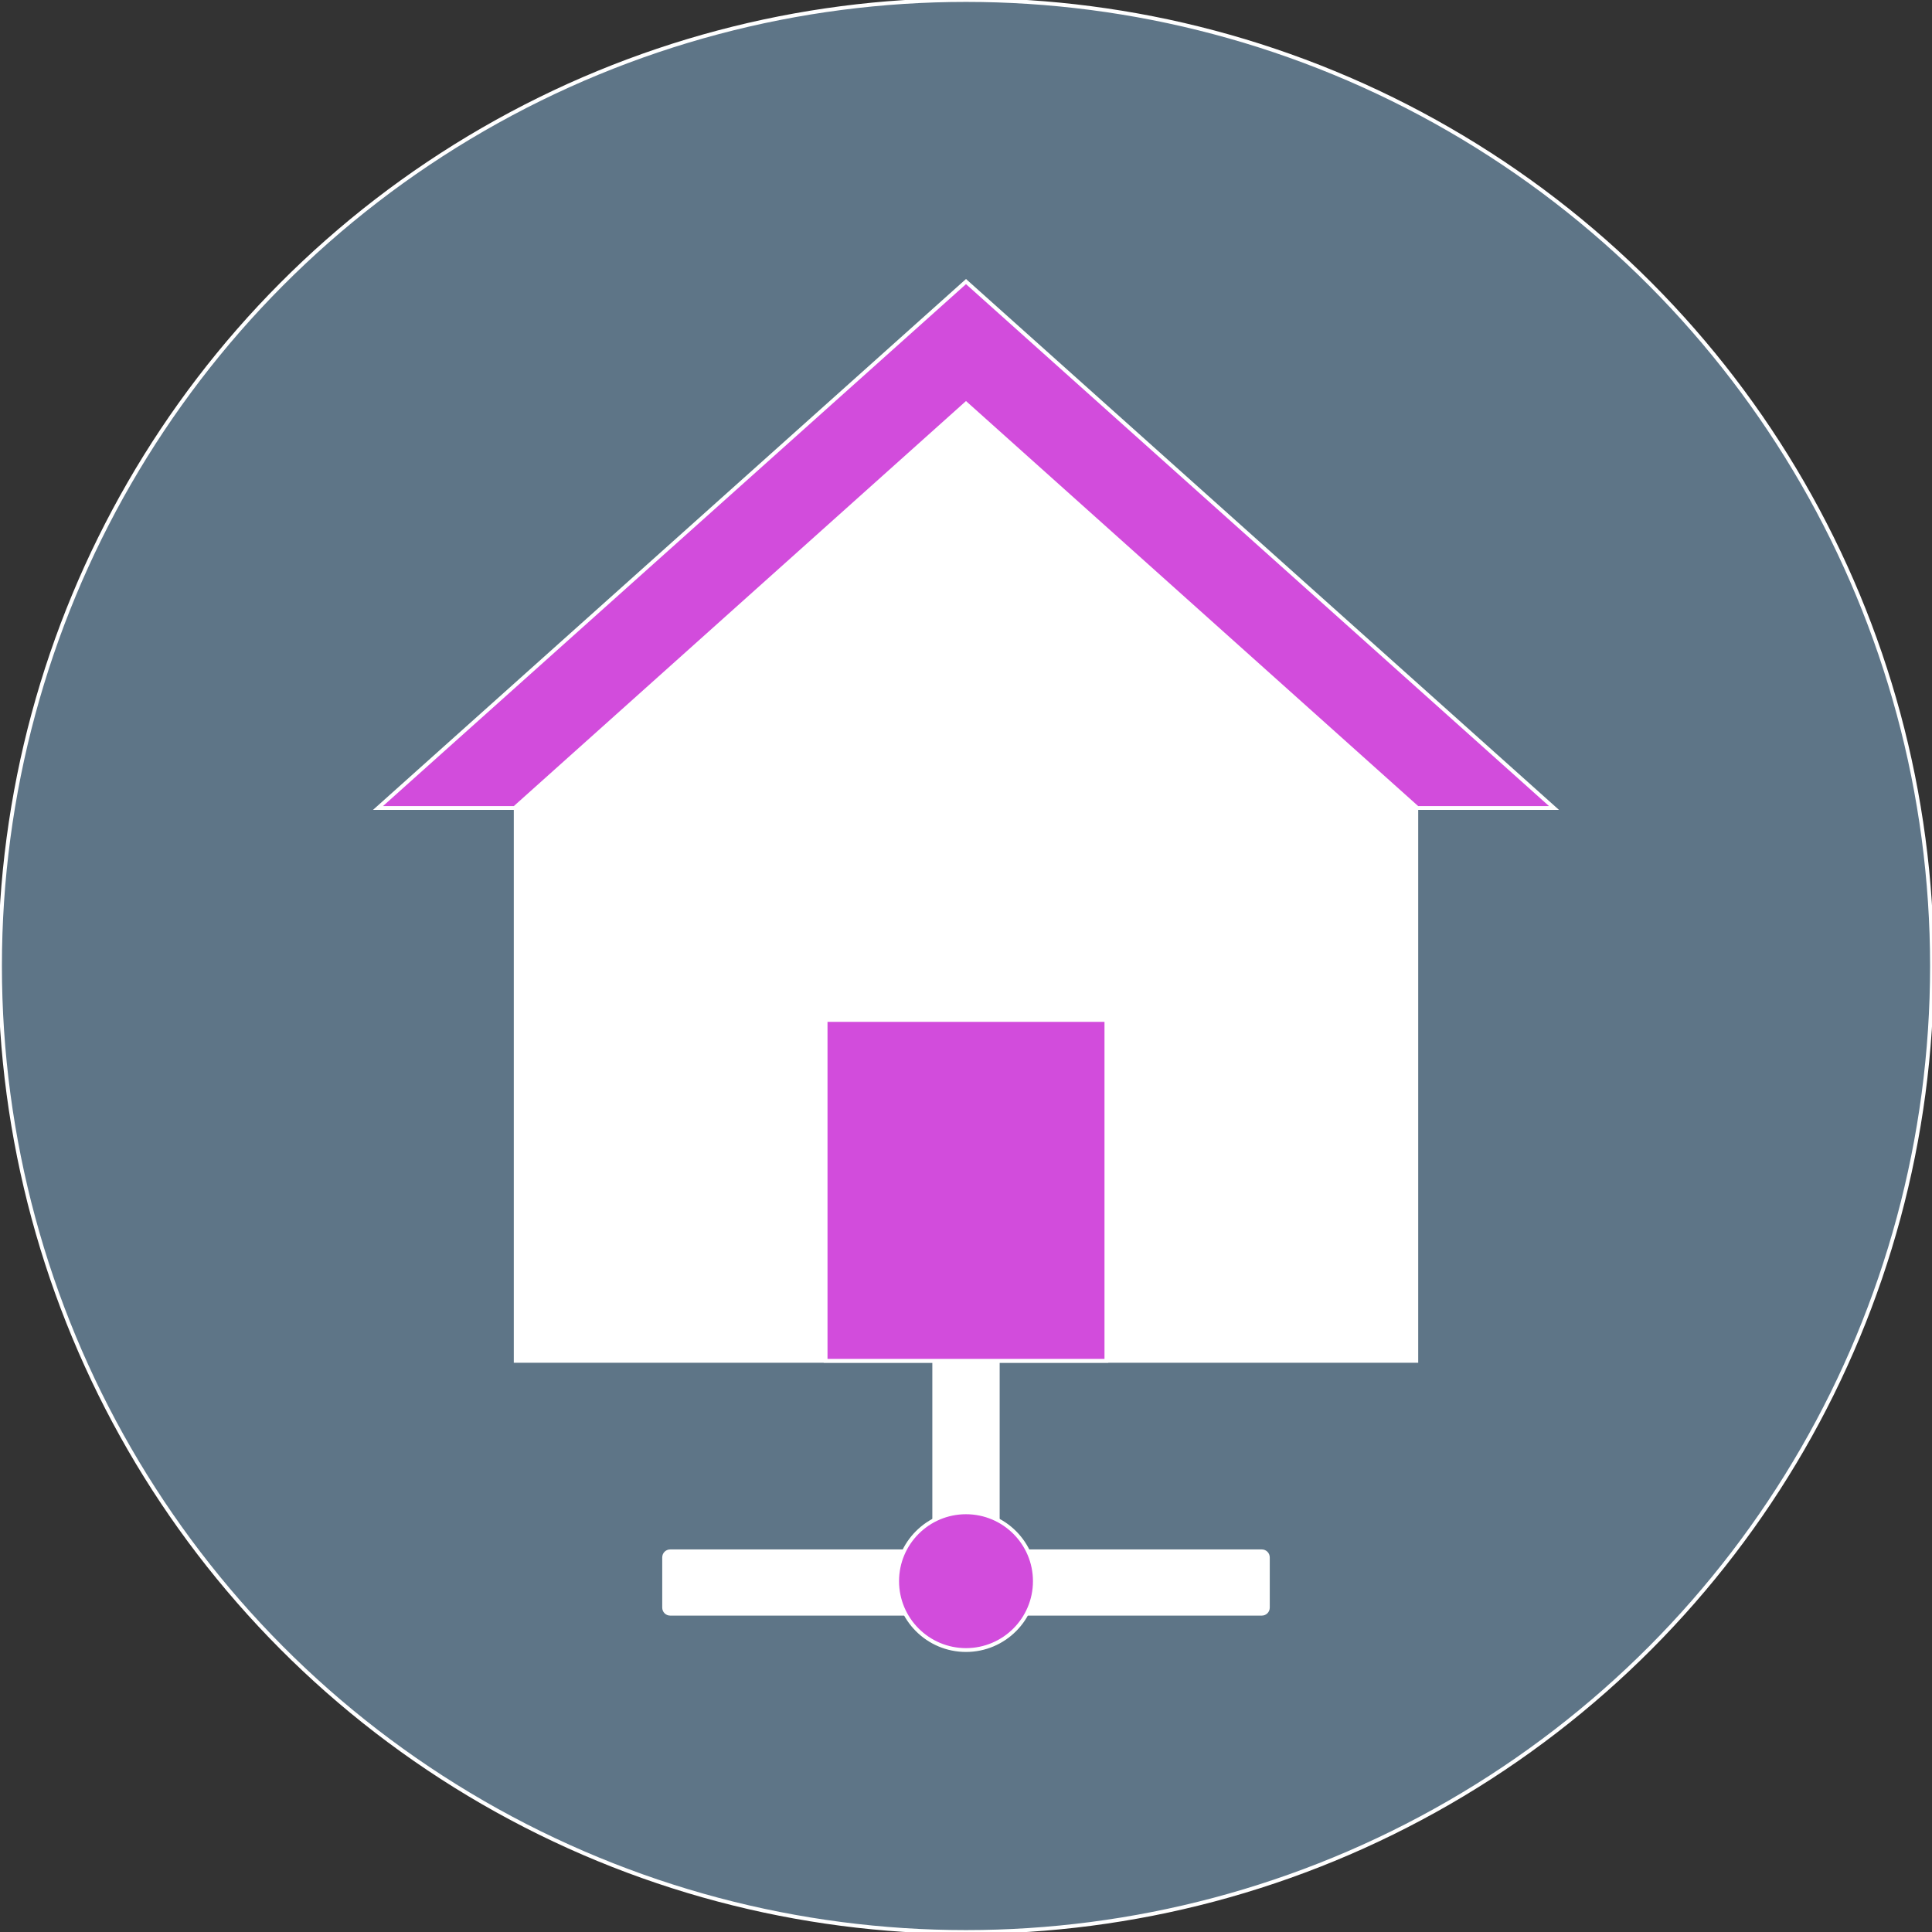 <svg version="1.1" id="Layer_1" xmlns="http://www.w3.org/2000/svg" xmlns:xlink="http://www.w3.org/1999/xlink" viewBox="0 0 505 505" xml:space="preserve" width="172px" height="172px" fill="#ffffff" stroke="#ffffff"><rect x="0" y="0" width="505" height="505" fill="#333333" stroke="none"/><g id="SVGRepo_bgCarrier" stroke-width="0"></g><g id="SVGRepo_tracerCarrier" stroke-linecap="round" stroke-linejoin="round" stroke="#CCCCCC" stroke-width="3.03"></g><g id="SVGRepo_iconCarrier"> <circle style="fill:#5e7587;" cx="252.5" cy="252.5" r="252.5"></circle> <path style="fill:#FFFFFF;" d="M329.8,405.5h-69v-68.9h-16.6v68.9h-69c-0.9,0-1.6,0.7-1.6,1.6v13.1c0,0.9,0.7,1.6,1.6,1.6h69h16.6 h69c0.9,0,1.6-0.7,1.6-1.6v-13.1C331.4,406.2,330.7,405.5,329.8,405.5z"></path> <circle style="fill:#d24cdc;" cx="252.5" cy="413.3" r="18"></circle> <polygon style="fill:#FFFFFF;" points="370.5,211.2 370.2,210.9 370.2,207.5 366.4,207.5 252.5,105.5 138.6,207.5 134.8,207.5 134.8,210.9 134.5,211.2 134.8,211.2 134.8,355.7 370.2,355.7 370.2,211.2 "></polygon> <g> <rect x="215.8" y="266.6" style="fill:#d24cdc;" width="73.4" height="89.1"></rect> <polygon style="fill:#d24cdc;" points="370.5,211.2 406.2,211.2 252.5,73.6 98.8,211.2 134.5,211.2 252.5,105.5 "></polygon> </g> </g></svg>